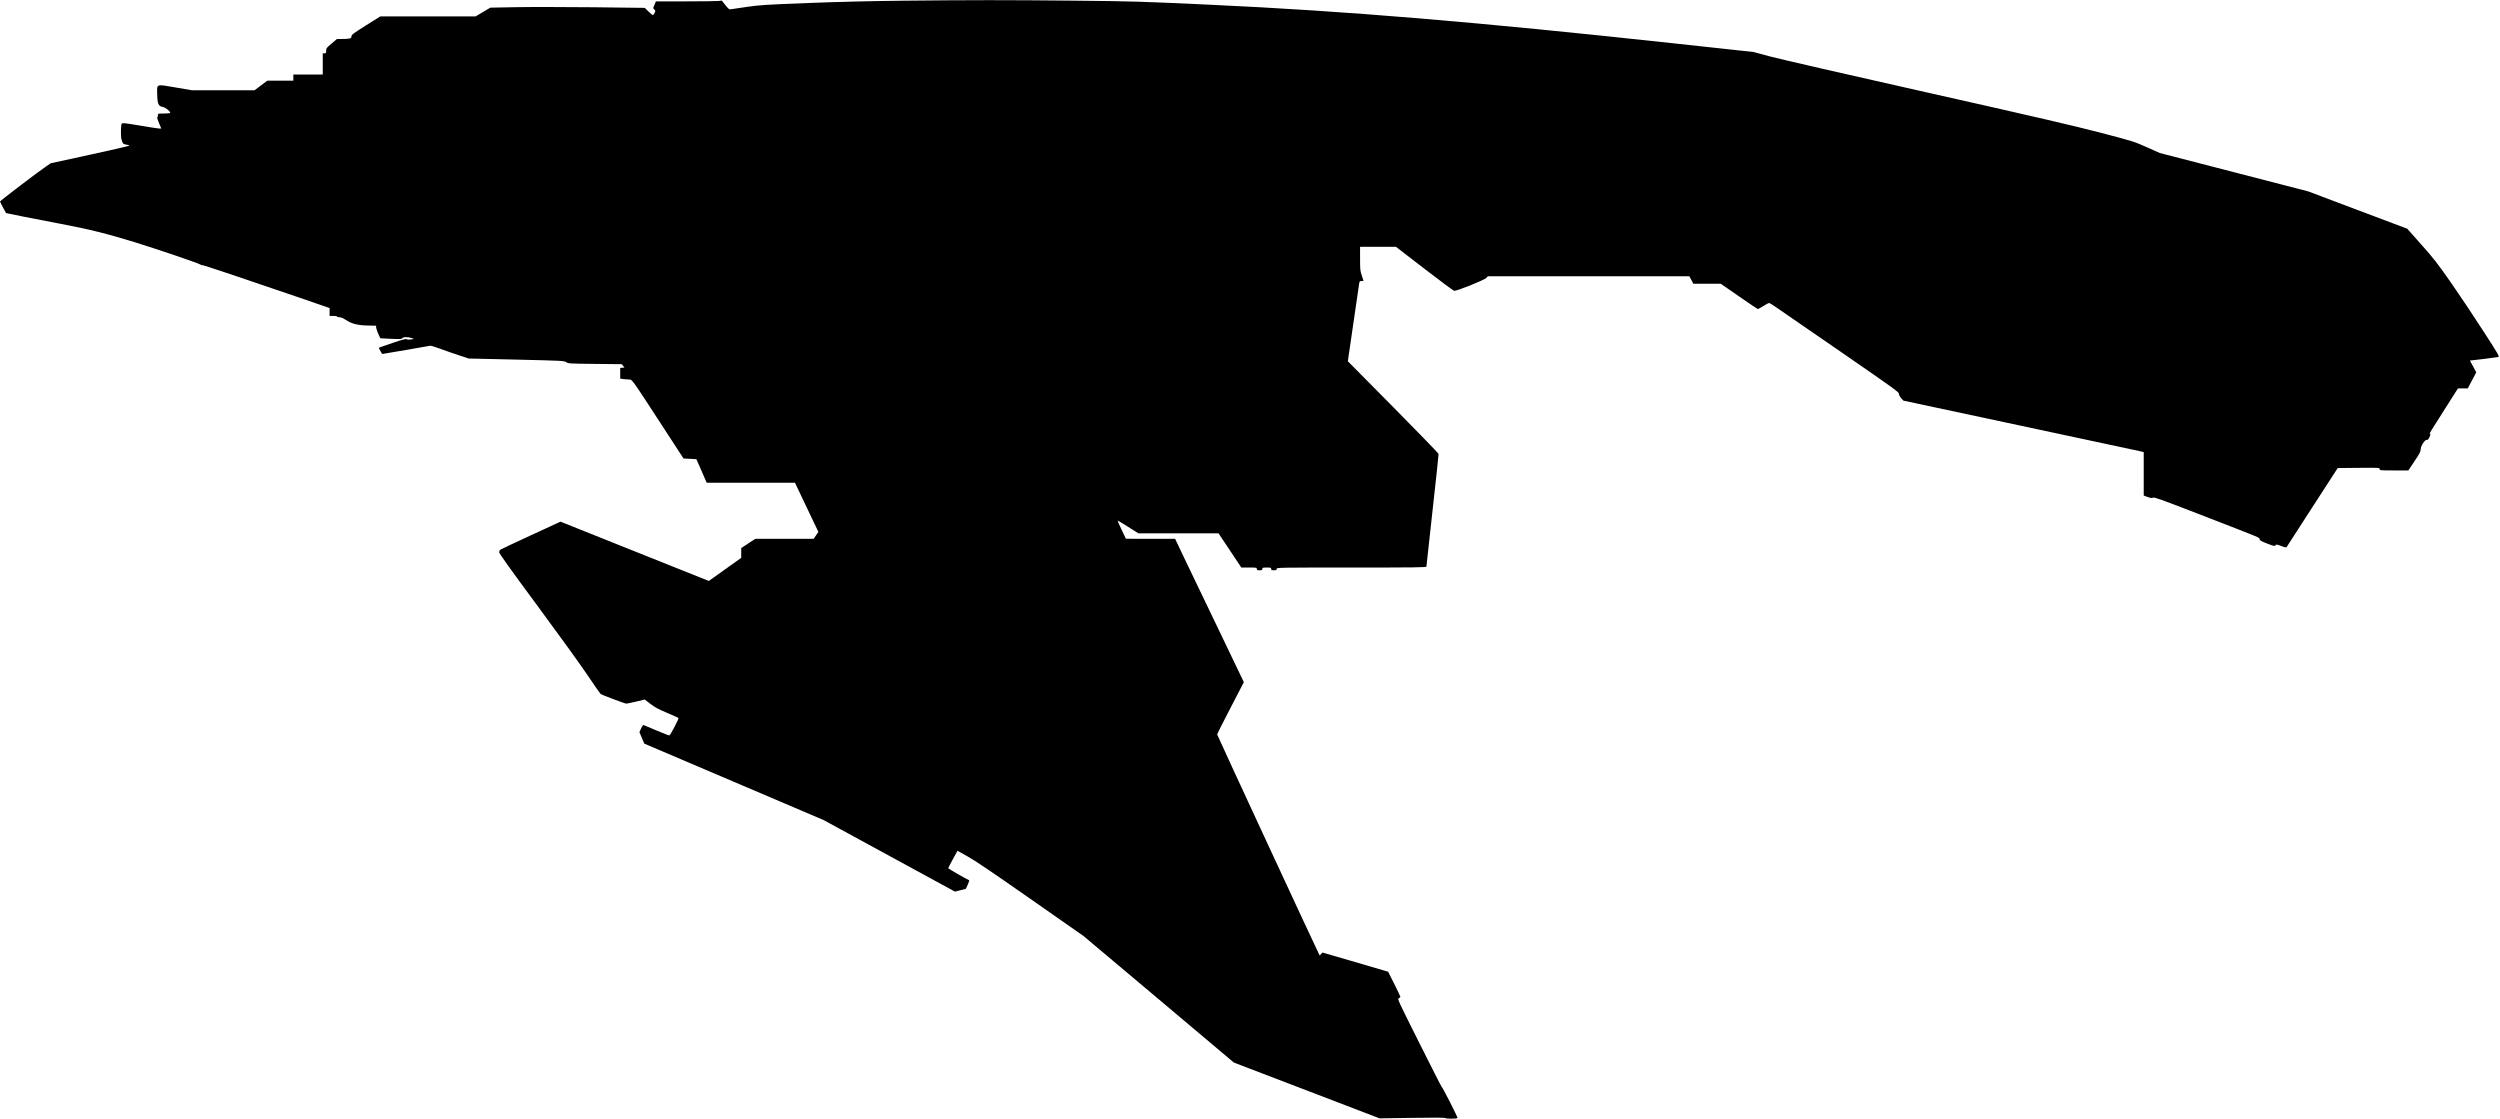 <?xml version="1.0" standalone="no"?>
<!DOCTYPE svg PUBLIC "-//W3C//DTD SVG 20010904//EN"
 "http://www.w3.org/TR/2001/REC-SVG-20010904/DTD/svg10.dtd">
<svg version="1.0" xmlns="http://www.w3.org/2000/svg"
   viewBox="0 0 3656 1636"
 preserveAspectRatio="xMidYMid meet">
<g transform="translate(0,1636) scale(0.1,-0.1)"
fill="#000000" stroke="none">
<path d="M13165 16349 c-412 -4 -917 -16 -1345 -33 -626 -24 -704 -29 -900
-57 -118 -16 -225 -32 -237 -35 -17 -5 -31 7 -75 61 l-53 67 -44 -6 c-24 -3
-241 -6 -481 -6 l-438 0 -21 -50 c-22 -50 -22 -51 -3 -68 18 -16 19 -20 6 -49
-8 -18 -20 -33 -26 -33 -7 0 -36 24 -66 53 l-53 52 -757 9 c-416 4 -925 5
-1129 1 l-373 -7 -107 -64 -108 -64 -697 0 -696 0 -211 -132 c-185 -117 -210
-136 -211 -159 0 -32 -25 -39 -137 -39 l-75 0 -79 -67 c-73 -61 -79 -69 -79
-105 0 -34 -3 -38 -25 -38 l-25 0 0 -155 0 -155 -215 0 -215 0 0 -45 0 -45
-190 0 -191 0 -93 -70 -93 -70 -458 0 -459 0 -238 41 c-288 49 -272 55 -269
-88 2 -151 17 -187 81 -197 38 -6 110 -63 110 -86 0 -6 -39 -10 -90 -10 -89 0
-90 0 -90 -24 0 -14 -4 -27 -10 -31 -5 -3 6 -40 25 -85 l34 -80 -32 0 c-18 1
-145 20 -283 44 -215 36 -252 40 -263 28 -14 -14 -17 -183 -5 -227 18 -65 25
-73 70 -80 24 -3 46 -10 48 -14 3 -4 -256 -64 -574 -133 l-579 -126 -63 -43
c-118 -80 -678 -506 -678 -517 0 -3 20 -42 44 -87 l45 -81 253 -52 c139 -28
386 -76 548 -106 397 -74 690 -147 1090 -271 354 -110 935 -308 957 -327 8 -6
16 -8 19 -5 6 6 670 -217 1462 -489 l402 -139 0 -57 0 -58 55 0 c30 0 55 -4
55 -10 0 -5 16 -10 36 -10 24 0 52 -12 92 -39 84 -57 183 -81 335 -82 67 0
117 -3 110 -5 -12 -5 7 -73 42 -145 l17 -36 156 -8 c136 -6 156 -5 164 9 11
20 86 21 138 2 l35 -13 -48 -7 c-31 -5 -53 -3 -61 3 -10 8 -63 -6 -207 -55
-107 -36 -196 -67 -198 -69 -2 -2 8 -24 22 -48 l26 -44 343 58 c189 32 351 60
360 63 10 2 77 -19 150 -46 73 -27 196 -70 273 -95 l140 -46 695 -16 c679 -16
696 -17 730 -37 34 -21 47 -22 424 -26 l389 -4 20 -25 19 -24 -31 -3 -31 -3 0
-78 0 -78 46 -7 c26 -3 63 -6 83 -6 47 -1 30 23 452 -625 l345 -530 94 -5 94
-5 76 -172 75 -173 645 0 646 0 96 -202 c53 -112 130 -273 171 -359 l75 -157
-34 -51 -35 -51 -426 0 -427 0 -103 -67 -103 -68 0 -71 0 -72 -237 -169 -237
-169 -1084 433 -1085 434 -426 -196 c-234 -108 -436 -203 -448 -211 -14 -9
-23 -24 -23 -40 0 -18 159 -241 548 -767 302 -408 633 -866 736 -1019 102
-152 192 -281 199 -286 18 -15 356 -142 377 -142 10 0 74 14 144 30 l125 30
83 -64 c65 -50 117 -78 243 -131 88 -38 164 -71 168 -75 8 -7 -116 -245 -133
-255 -4 -3 -88 29 -186 71 -99 42 -185 78 -192 81 -7 3 -21 -15 -37 -50 l-24
-55 36 -84 35 -83 1312 -559 1311 -559 960 -523 960 -523 80 20 80 21 28 61
c15 34 24 63 20 64 -31 12 -307 170 -306 176 0 5 31 64 68 132 l67 123 147
-82 c106 -58 364 -233 922 -623 l774 -541 1100 -925 1099 -926 1066 -408 1065
-408 475 7 c299 5 478 4 484 -2 13 -13 173 -13 181 0 6 9 -218 449 -234 460
-5 3 -152 292 -327 642 -316 631 -319 637 -297 649 13 7 23 16 23 21 0 4 -40
89 -90 188 l-90 179 -67 20 c-38 11 -254 74 -481 141 l-413 120 -19 -22 c-10
-13 -20 -21 -23 -18 -11 13 -1497 3217 -1497 3229 0 8 88 182 195 388 107 205
195 375 195 377 0 3 -170 357 -378 788 -208 431 -434 901 -502 1045 l-125 263
-360 0 -360 1 -62 131 c-35 72 -61 133 -59 135 2 2 71 -39 154 -92 l151 -95
585 0 586 0 167 -250 166 -250 114 0 c106 0 113 -1 113 -20 0 -17 7 -20 40
-20 33 0 40 3 40 20 0 18 7 20 65 20 58 0 65 -2 65 -20 0 -17 7 -20 40 -20 33
0 40 3 40 20 0 20 7 20 1095 20 924 0 1095 2 1095 14 0 7 41 378 90 822 50
445 89 817 88 826 -2 9 -301 318 -665 686 l-662 669 24 164 c24 163 130 885
141 967 6 38 9 42 35 42 16 0 29 1 29 3 0 2 -11 37 -25 77 -23 67 -25 88 -25
247 l0 173 263 0 262 0 414 -319 c227 -176 424 -321 437 -324 35 -6 442 157
471 189 l22 24 1473 0 1473 0 30 -55 29 -55 201 0 200 0 267 -185 c147 -102
271 -185 275 -185 5 0 42 20 82 45 40 25 77 45 83 45 5 0 51 -29 101 -63 51
-35 476 -328 945 -651 778 -537 852 -590 852 -615 0 -17 13 -42 33 -64 l32
-36 1690 -361 c930 -199 1720 -368 1758 -376 l67 -16 0 -317 0 -318 56 -21
c44 -16 61 -18 79 -10 20 9 115 -25 637 -227 994 -385 915 -353 922 -380 5
-19 25 -31 113 -65 98 -38 108 -40 120 -25 11 16 17 15 84 -10 59 -23 73 -25
80 -14 5 8 175 271 377 584 l369 570 307 3 c301 2 306 2 306 -18 0 -19 6 -20
210 -20 l210 0 90 135 c74 110 90 141 90 172 0 50 63 147 90 140 13 -3 23 7
38 39 15 30 18 44 9 47 -8 2 0 23 23 59 19 31 114 180 210 332 l175 275 72 1
72 0 62 117 62 117 -46 87 -47 86 193 22 c105 13 204 26 218 29 25 7 21 15
-216 382 -132 206 -344 523 -470 704 -202 289 -255 357 -436 560 l-205 231
-723 272 -723 273 -1086 281 -1087 281 -190 85 c-187 83 -195 86 -685 214
-383 100 -956 233 -2540 589 -1125 252 -2154 489 -2285 524 l-240 65 -1160
126 c-2912 316 -4808 474 -6780 565 -1026 48 -1126 51 -2005 60 -985 10 -1479
10 -2535 -1z"/>
</g>
</svg>
